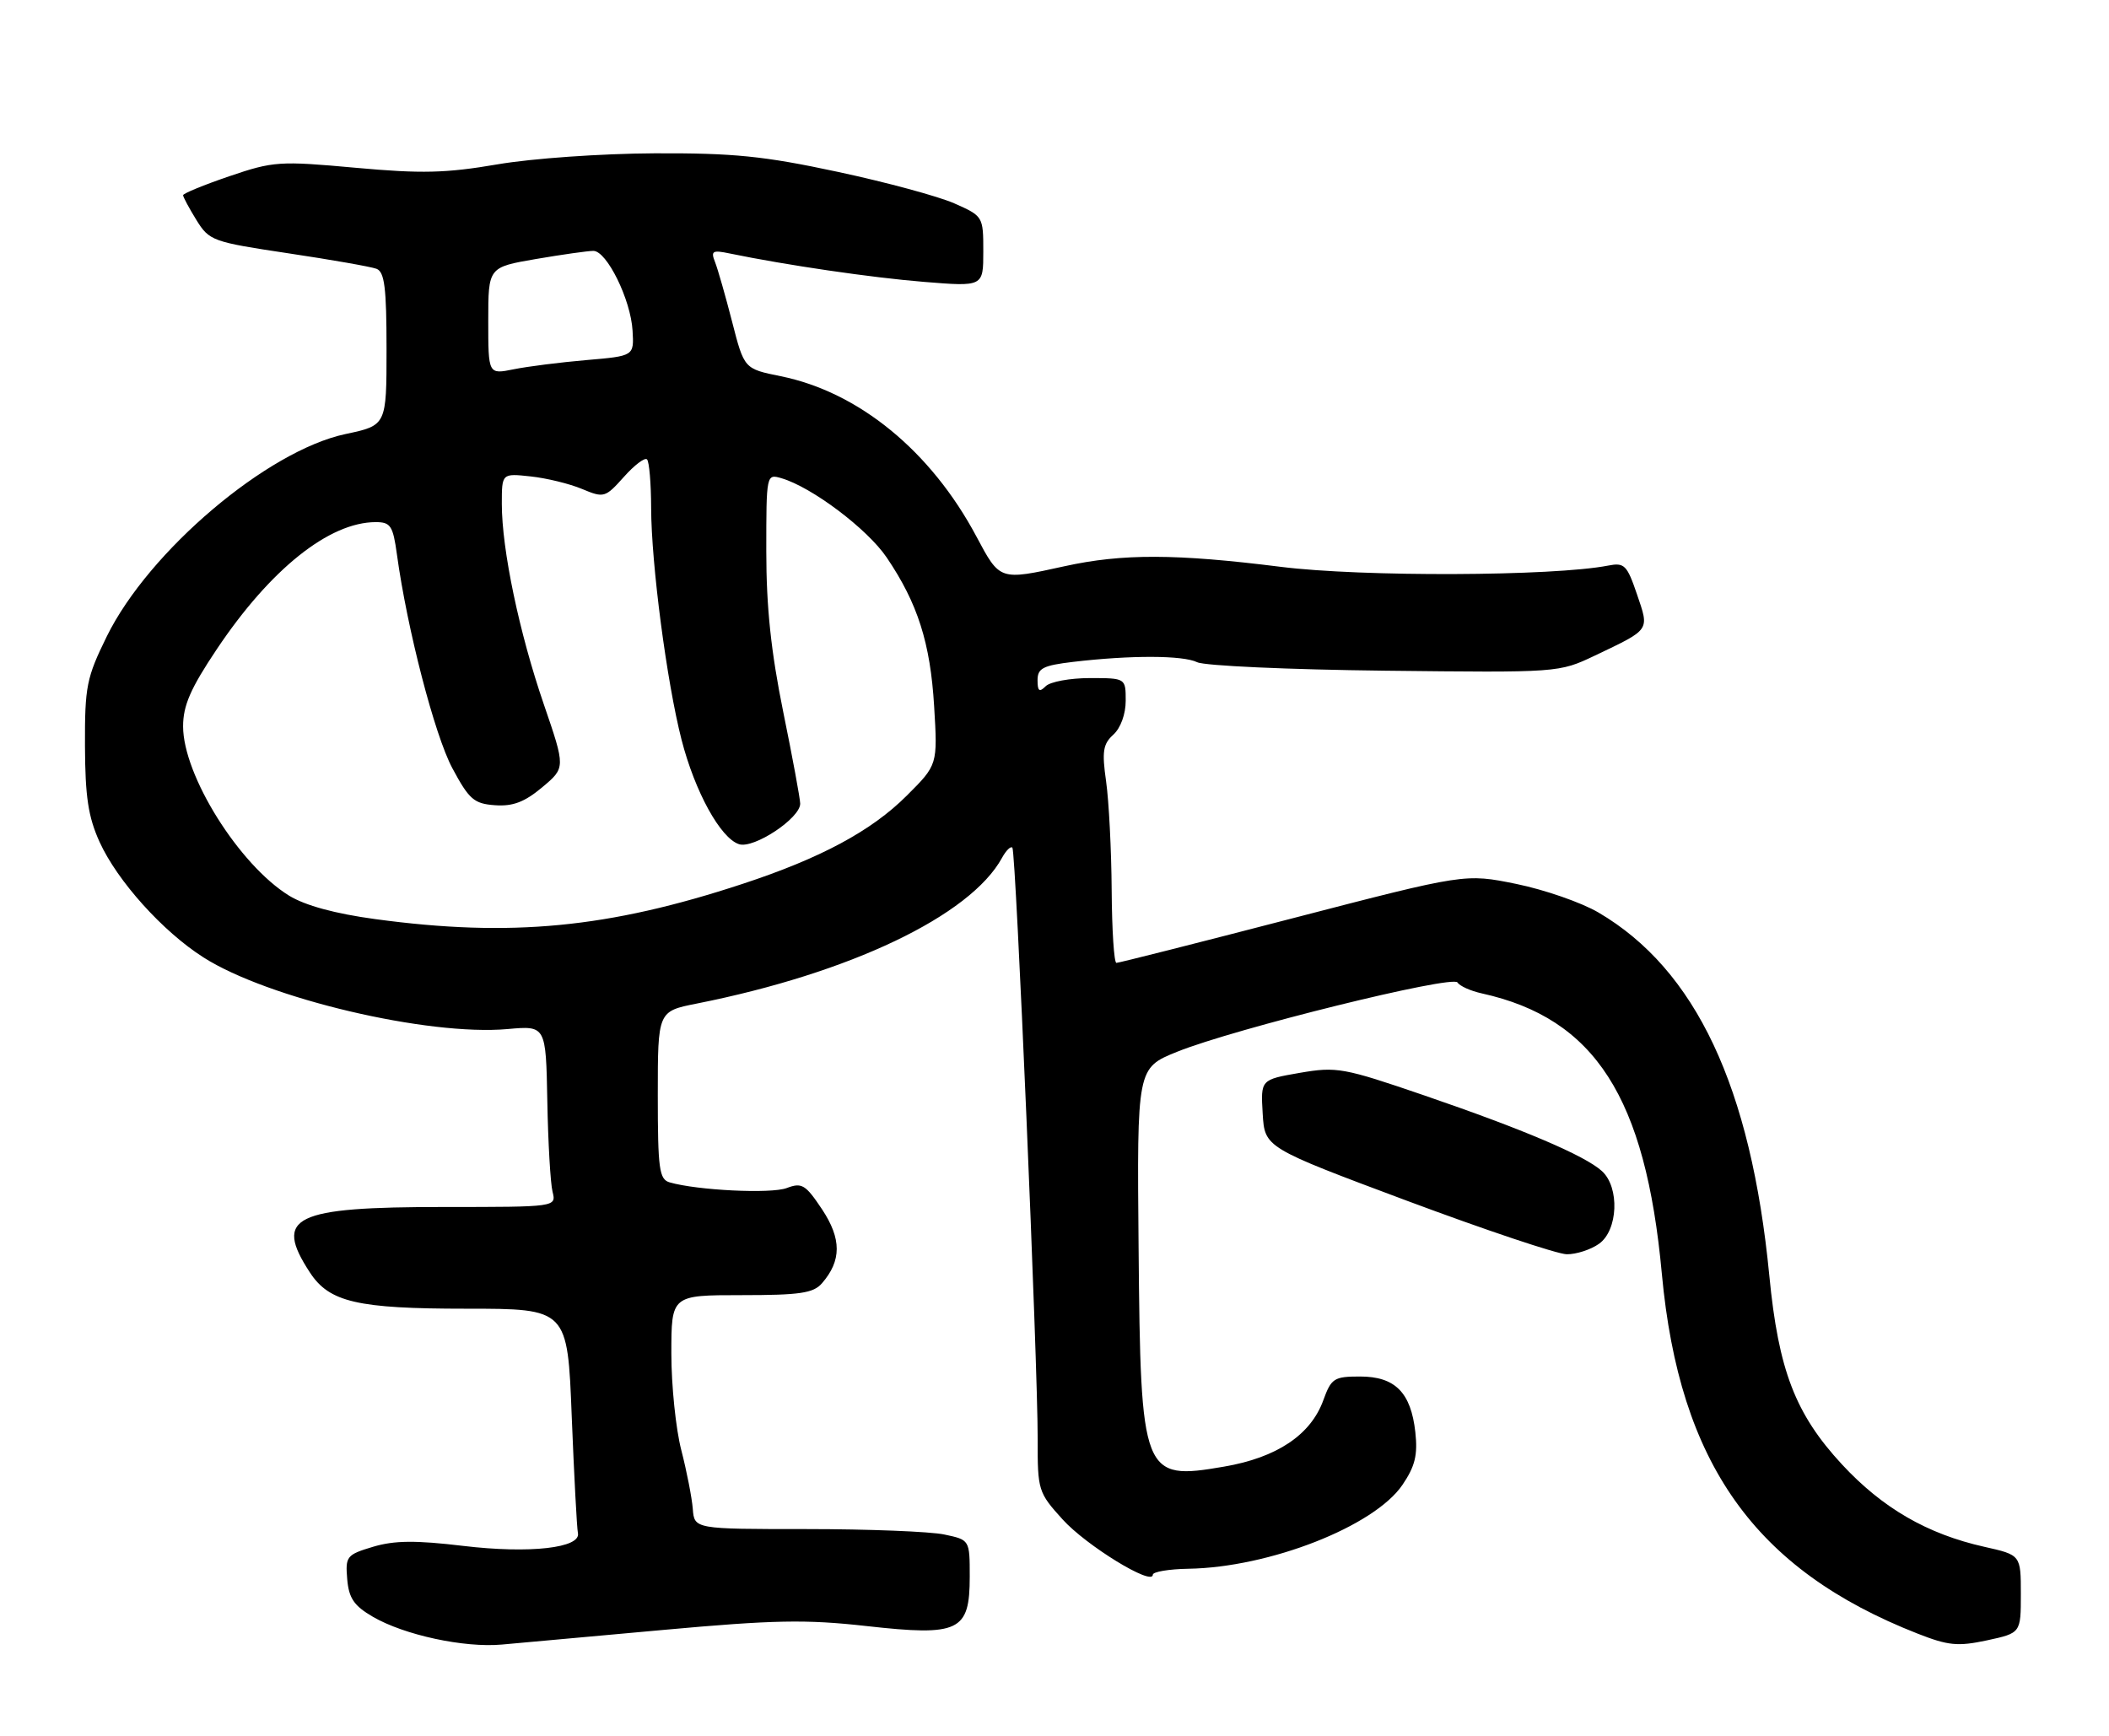 <?xml version="1.0" encoding="UTF-8" standalone="no"?>
<!DOCTYPE svg PUBLIC "-//W3C//DTD SVG 1.1//EN" "http://www.w3.org/Graphics/SVG/1.1/DTD/svg11.dtd" >
<svg xmlns="http://www.w3.org/2000/svg" xmlns:xlink="http://www.w3.org/1999/xlink" version="1.1" viewBox="0 0 311 256">
 <g >
 <path fill="currentColor"
d=" M 97.83 240.37 C 114.13 238.89 118.82 238.80 127.77 239.80 C 141.45 241.33 143.00 240.59 143.00 232.52 C 143.00 227.09 143.00 227.09 139.25 226.30 C 137.19 225.86 128.05 225.50 118.94 225.50 C 102.39 225.50 102.39 225.50 102.16 222.51 C 102.03 220.87 101.27 216.98 100.47 213.87 C 99.66 210.76 99.00 204.34 99.00 199.61 C 99.00 191.00 99.00 191.00 109.35 191.00 C 117.95 191.00 119.95 190.71 121.21 189.25 C 124.11 185.91 124.11 182.70 121.22 178.34 C 118.78 174.68 118.24 174.36 116.00 175.21 C 113.69 176.08 102.84 175.55 98.75 174.37 C 97.21 173.92 97.00 172.42 97.00 161.50 C 97.00 149.14 97.00 149.14 102.75 148.00 C 125.39 143.50 143.08 135.05 147.76 126.51 C 148.36 125.41 149.05 124.74 149.29 125.01 C 149.81 125.60 153.04 201.16 153.02 212.25 C 153.00 219.78 153.10 220.11 156.69 224.07 C 160.17 227.93 170.00 233.96 170.00 232.23 C 170.00 231.80 172.36 231.40 175.25 231.35 C 187.19 231.16 202.66 225.09 206.81 218.98 C 208.67 216.24 209.08 214.58 208.71 211.21 C 208.06 205.35 205.73 203.00 200.55 203.00 C 196.72 203.00 196.31 203.27 195.14 206.50 C 193.29 211.61 188.29 214.96 180.50 216.29 C 168.46 218.36 168.20 217.70 167.90 184.00 C 167.66 157.50 167.66 157.50 173.58 155.11 C 182.04 151.70 214.23 143.75 214.93 144.89 C 215.26 145.42 216.87 146.14 218.51 146.50 C 235.20 150.19 242.66 161.80 245.06 187.84 C 247.65 215.84 258.75 231.48 282.76 240.91 C 287.29 242.69 288.70 242.83 293.01 241.91 C 298.00 240.83 298.00 240.83 298.00 235.08 C 298.00 229.32 298.00 229.32 292.60 228.11 C 284.20 226.23 277.59 222.40 271.63 215.97 C 264.75 208.54 262.26 202.08 260.91 188.13 C 258.21 160.30 250.06 142.98 235.71 134.57 C 233.21 133.10 227.76 131.21 223.61 130.36 C 216.05 128.82 216.05 128.82 190.66 135.41 C 176.69 139.04 164.98 142.00 164.63 142.00 C 164.28 142.00 163.97 137.16 163.93 131.25 C 163.89 125.34 163.52 118.13 163.11 115.24 C 162.48 110.82 162.65 109.73 164.18 108.34 C 165.25 107.37 166.00 105.31 166.00 103.35 C 166.00 100.00 166.00 100.00 160.70 100.00 C 157.78 100.00 154.86 100.54 154.20 101.20 C 153.27 102.13 153.00 101.94 153.00 100.32 C 153.00 98.55 153.79 98.14 158.25 97.61 C 166.73 96.61 174.44 96.63 176.54 97.66 C 177.62 98.19 190.06 98.75 204.19 98.91 C 229.88 99.20 229.88 99.20 235.19 96.68 C 243.43 92.75 243.23 93.04 241.39 87.63 C 239.92 83.32 239.54 82.94 237.14 83.41 C 229.03 84.99 200.83 85.10 188.84 83.59 C 173.39 81.65 165.51 81.63 157.00 83.50 C 147.38 85.62 147.46 85.64 143.98 79.11 C 137.27 66.52 126.63 57.81 115.12 55.48 C 109.74 54.39 109.74 54.39 107.96 47.45 C 106.98 43.63 105.84 39.66 105.44 38.64 C 104.79 37.01 105.07 36.85 107.60 37.38 C 116.00 39.11 128.49 40.94 136.25 41.57 C 145.00 42.28 145.00 42.28 145.00 37.08 C 145.00 31.93 144.97 31.87 140.72 29.99 C 138.36 28.95 130.60 26.85 123.47 25.33 C 112.65 23.01 108.17 22.56 96.50 22.61 C 88.63 22.65 78.49 23.36 73.35 24.24 C 65.76 25.54 62.17 25.63 52.42 24.74 C 41.21 23.72 40.31 23.78 33.82 25.99 C 30.07 27.27 27.00 28.53 27.00 28.79 C 27.00 29.05 27.88 30.69 28.96 32.44 C 30.86 35.51 31.34 35.68 42.48 37.35 C 48.83 38.30 54.70 39.33 55.52 39.64 C 56.71 40.10 57.00 42.44 57.00 51.47 C 57.00 62.73 57.00 62.73 50.95 64.01 C 39.41 66.46 21.95 81.26 15.76 93.83 C 12.76 99.94 12.50 101.22 12.53 109.98 C 12.56 117.51 13.01 120.48 14.69 124.18 C 17.31 129.93 24.00 137.37 30.00 141.19 C 39.49 147.25 63.07 152.81 74.85 151.76 C 80.50 151.25 80.50 151.25 80.71 162.38 C 80.82 168.49 81.17 174.51 81.48 175.75 C 82.04 178.00 82.04 178.00 65.47 178.00 C 43.26 178.00 40.32 179.43 45.70 187.66 C 48.56 192.04 52.71 193.00 68.74 193.00 C 83.69 193.00 83.69 193.00 84.31 208.91 C 84.66 217.66 85.07 225.38 85.22 226.07 C 85.72 228.29 78.12 229.15 68.31 227.98 C 61.26 227.14 58.17 227.17 55.01 228.11 C 51.11 229.28 50.92 229.53 51.20 232.87 C 51.44 235.70 52.20 236.81 54.98 238.43 C 59.62 241.13 68.45 243.03 74.00 242.53 C 76.47 242.30 87.20 241.33 97.83 240.37 Z  M 235.78 183.44 C 238.61 181.46 238.87 175.10 236.22 172.70 C 233.68 170.40 224.63 166.55 210.04 161.55 C 198.10 157.46 197.12 157.28 191.66 158.22 C 185.90 159.22 185.90 159.22 186.20 164.23 C 186.50 169.24 186.50 169.24 207.50 177.09 C 219.05 181.40 229.64 184.95 231.03 184.97 C 232.42 184.99 234.56 184.30 235.78 183.44 Z  M 55.37 135.55 C 49.39 134.74 45.00 133.54 42.62 132.08 C 35.25 127.52 27.00 114.34 27.00 107.12 C 27.00 104.04 28.10 101.52 31.97 95.74 C 39.85 83.96 48.55 77.00 55.41 77.00 C 57.60 77.00 57.95 77.54 58.53 81.75 C 60.03 92.73 64.10 108.42 66.70 113.28 C 69.18 117.91 69.90 118.53 73.00 118.75 C 75.63 118.94 77.36 118.28 79.95 116.11 C 83.40 113.22 83.40 113.22 80.19 103.86 C 76.57 93.32 74.00 81.05 74.00 74.31 C 74.00 69.80 74.00 69.80 78.25 70.26 C 80.59 70.51 84.00 71.34 85.83 72.11 C 89.06 73.46 89.25 73.40 92.00 70.33 C 93.55 68.59 95.09 67.42 95.41 67.75 C 95.74 68.07 96.01 71.30 96.02 74.92 C 96.04 83.17 98.33 100.62 100.50 109.08 C 102.47 116.75 106.25 123.63 108.99 124.50 C 111.18 125.19 118.00 120.67 118.00 118.52 C 118.00 117.83 116.88 111.75 115.50 105.00 C 113.70 96.14 113.00 89.55 113.00 81.30 C 113.00 69.91 113.01 69.87 115.25 70.53 C 119.72 71.84 127.91 78.01 130.75 82.21 C 135.33 88.97 137.19 94.82 137.75 104.14 C 138.27 112.79 138.27 112.79 133.71 117.34 C 128.52 122.53 121.03 126.56 109.50 130.35 C 89.71 136.87 75.32 138.25 55.37 135.55 Z  M 72.00 47.31 C 72.00 39.41 72.00 39.41 79.02 38.20 C 82.88 37.54 86.69 37.00 87.50 37.00 C 89.48 37.00 93.02 44.19 93.28 48.77 C 93.50 52.50 93.50 52.50 86.50 53.10 C 82.65 53.43 77.81 54.04 75.75 54.46 C 72.00 55.22 72.00 55.22 72.00 47.31 Z "/>
</g>
</svg>